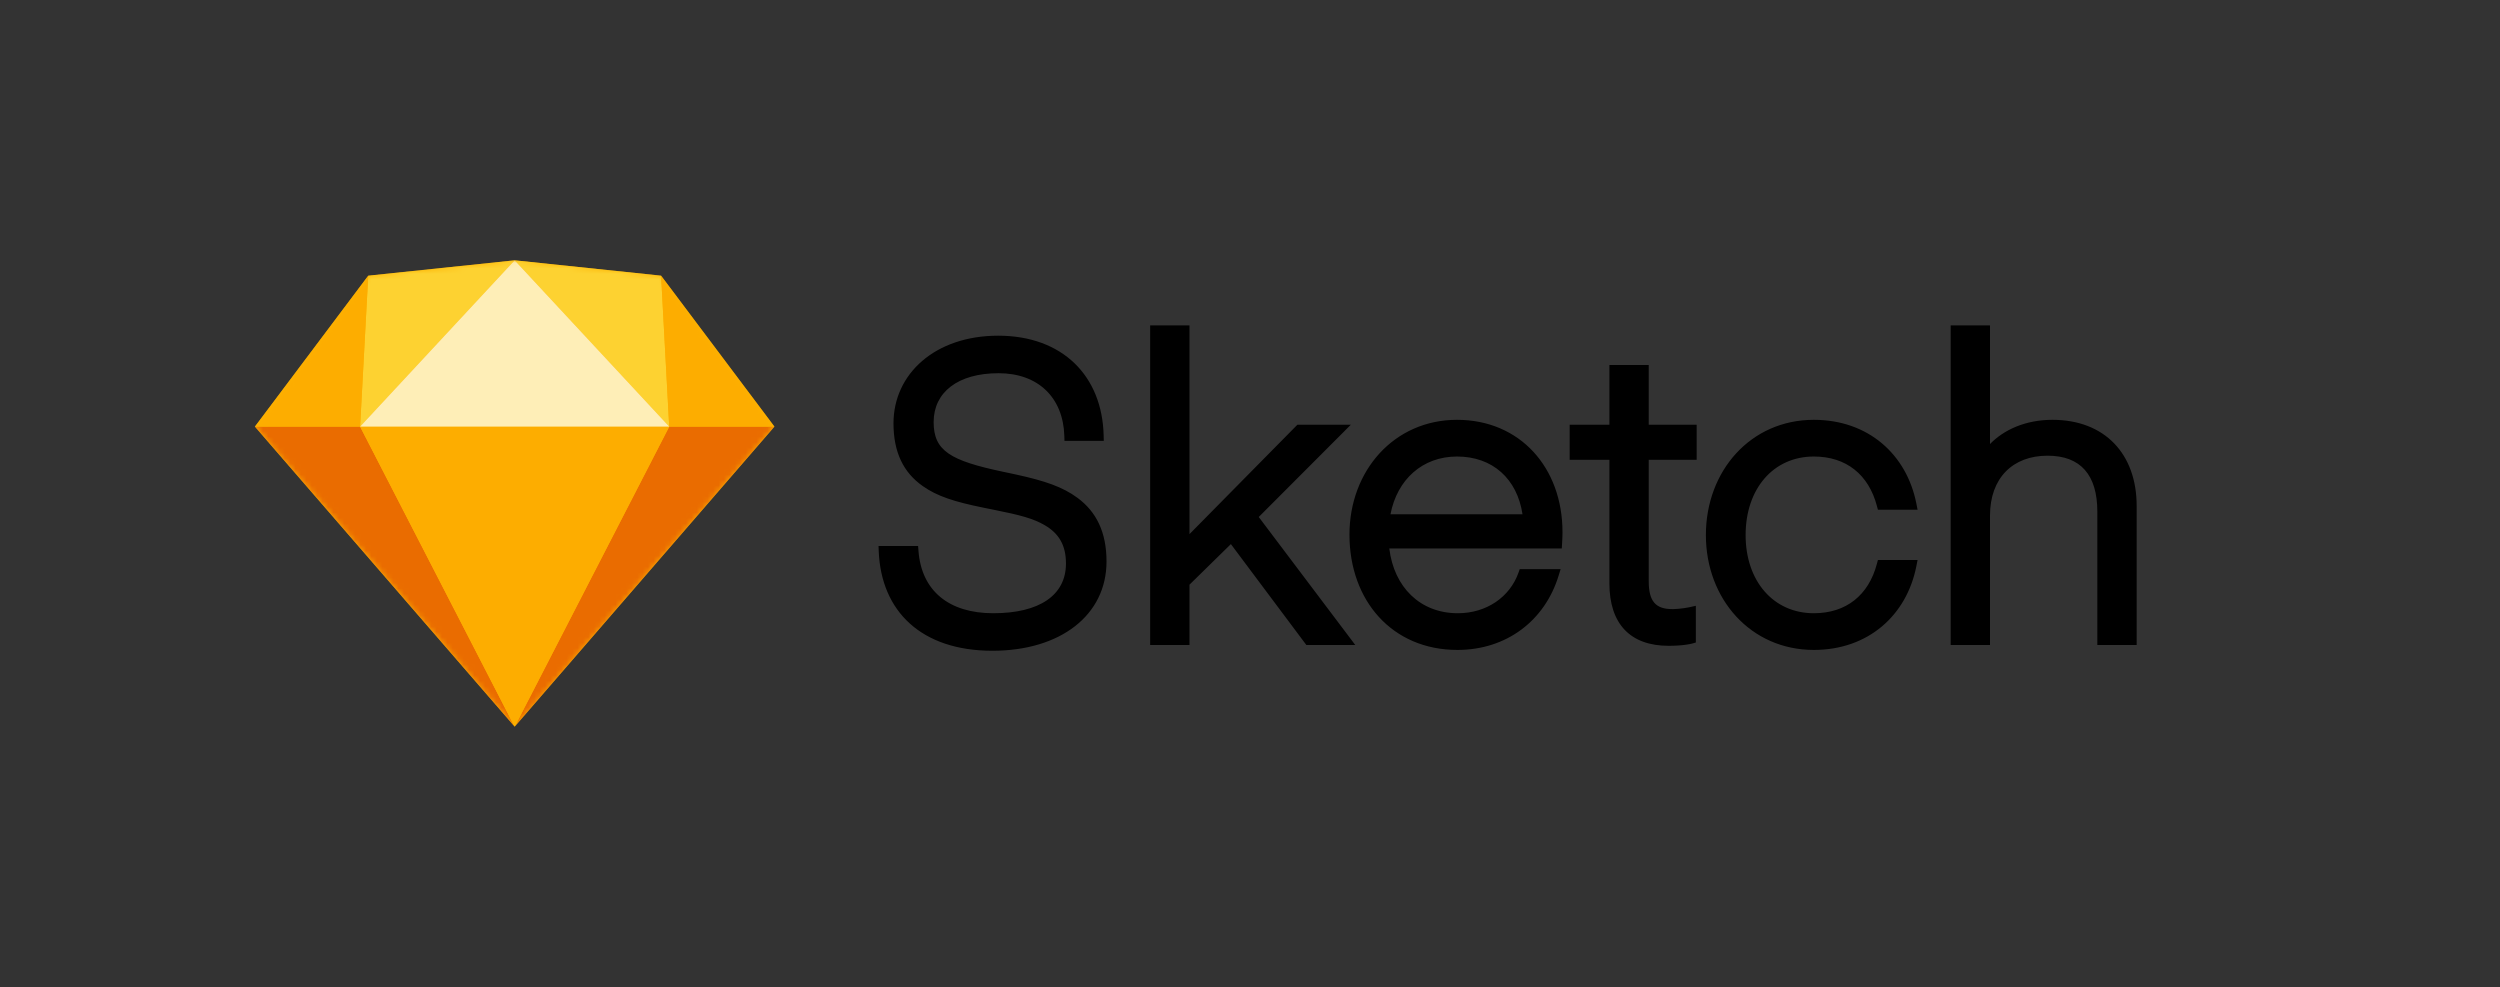 <?xml version="1.0" encoding="UTF-8"?>
<svg width="461px" height="182px" viewBox="0 0 461 182" version="1.1" xmlns="http://www.w3.org/2000/svg" xmlns:xlink="http://www.w3.org/1999/xlink">
    <rect x="0" y="0" width="461" height="182" fill="#333333" stroke="none"/>
    <!-- Generator: Sketch Experimental 58 (83828) - https://sketch.com -->
    <title>sketch-logo-light</title>
    <desc>Created with Sketch Experimental.</desc>
    <defs>
        <path d="M20.903,2.831 L47.903,0 L74.903,2.831 L95.806,30.666 L47.903,86 L0,30.666 L20.903,2.831 Z" id="path-1"></path>
    </defs>
    <g id="sketch-logo-light" stroke="none" stroke-width="1" fill="none" fill-rule="evenodd">
        <g id="Full-Logo" transform="translate(47, 48)">
            <path d="M122.365,53.564 L122.299,52.684 L121.423,52.684 L115.984,52.684 L115,52.684 L115.04,53.674 C115.489,64.698 122.872,72 136.003,72 C148.527,72 157.042,65.45 157.042,55.536 C157.042,50.175 155.195,46.382 151.674,43.791 C148.966,41.798 145.728,40.675 140.358,39.503 C139.999,39.424 139.626,39.344 139.177,39.249 C138.911,39.193 137.957,38.992 138.007,39.002 C128.256,36.944 125.163,35.157 125.163,29.833 C125.163,24.327 129.635,20.821 137.136,20.821 C144.435,20.821 149.047,25.308 149.262,32.371 L149.29,33.293 L150.206,33.293 L155.569,33.293 L156.536,33.293 L156.513,32.32 C156.261,21.311 148.923,13.901 137.061,13.901 C125.435,13.901 117.759,20.943 117.759,30.061 C117.759,35.406 119.605,39.129 123.131,41.616 C125.817,43.511 128.929,44.516 134.419,45.631 C134.676,45.684 134.944,45.738 135.263,45.801 C135.461,45.841 135.684,45.885 136.103,45.969 C141.297,47.003 143.589,47.642 145.68,48.865 C148.275,50.385 149.563,52.555 149.563,55.916 C149.563,61.753 144.689,65.08 136.154,65.08 C127.984,65.08 122.914,60.955 122.365,53.564 Z M172.34,12.951 L172.34,12 L171.396,12 L166.032,12 L165.088,12 L165.088,12.951 L165.088,69.985 L165.088,70.935 L166.032,70.935 L171.396,70.935 L172.34,70.935 L172.34,69.985 L172.34,59.816 L179.974,52.331 L193.607,70.557 L193.891,70.935 L194.362,70.935 L201.01,70.935 L202.912,70.935 L201.762,69.41 L185.112,47.334 L200.467,31.951 L202.088,30.327 L199.801,30.327 L192.624,30.327 L192.231,30.327 L191.954,30.608 L172.34,50.492 L172.34,12.951 Z M240.104,53.141 L240.991,53.141 L241.046,52.249 C241.056,52.093 241.071,51.834 241.085,51.521 C241.096,51.274 241.106,51.033 241.113,50.806 C241.12,50.559 241.124,50.335 241.124,50.137 C241.124,38.206 233.273,29.414 221.671,29.414 C210.091,29.414 201.841,38.772 201.841,50.593 C201.841,62.757 209.717,71.848 221.747,71.848 C230.843,71.848 237.87,66.415 240.402,58.174 L240.78,56.943 L239.5,56.943 L233.909,56.943 L233.242,56.943 L233.019,57.576 C231.429,62.086 227.125,65.08 221.822,65.08 C214.89,65.08 210.057,60.287 209.186,53.141 L240.104,53.141 Z M209.406,46.829 C210.63,40.43 215.306,36.183 221.671,36.183 C228.232,36.183 232.76,40.29 233.75,46.829 L209.406,46.829 Z M264.921,36.791 L265.865,36.791 L265.865,35.84 L265.865,31.278 L265.865,30.327 L264.921,30.327 L257.026,30.327 L257.026,20.251 L257.026,19.3 L256.082,19.3 L250.718,19.3 L249.774,19.3 L249.774,20.251 L249.774,30.327 L243.39,30.327 L242.446,30.327 L242.446,31.278 L242.446,35.84 L242.446,36.791 L243.39,36.791 L249.774,36.791 L249.774,59.567 C249.774,67.038 253.624,71.087 260.69,71.087 C261.923,71.087 262.987,71.013 263.879,70.888 C264.431,70.811 264.812,70.731 265.022,70.673 L265.714,70.479 L265.714,69.757 L265.714,64.89 L265.714,63.71 L264.569,63.961 C264.523,63.971 264.43,63.99 264.298,64.015 C264.074,64.057 263.824,64.1 263.556,64.139 C262.869,64.241 262.188,64.306 261.561,64.318 C261.496,64.319 261.433,64.319 261.37,64.319 C258.274,64.319 257.026,62.856 257.026,59.186 L257.026,36.791 L264.921,36.791 Z M287.471,71.848 C297.509,71.848 304.597,65.454 306.377,56.405 L306.6,55.27 L305.45,55.27 L300.011,55.27 L299.285,55.27 L299.098,55.976 C297.574,61.751 293.435,65.08 287.471,65.08 C280.027,65.08 274.892,59.169 274.892,50.669 C274.892,42.103 280.019,36.183 287.471,36.183 C293.435,36.183 297.574,39.512 299.098,45.286 L299.285,45.992 L300.011,45.992 L305.45,45.992 L306.6,45.992 L306.377,44.857 C304.597,35.809 297.509,29.414 287.471,29.414 C275.81,29.414 267.565,38.839 267.565,50.669 C267.565,62.435 275.821,71.848 287.471,71.848 Z M319.955,12.951 L319.955,12 L319.011,12 L313.647,12 L312.703,12 L312.703,12.951 L312.703,69.985 L312.703,70.935 L313.647,70.935 L319.011,70.935 L319.955,70.935 L319.955,69.985 L319.955,47.095 C319.955,40.121 324.172,36.03 330.569,36.03 C336.679,36.03 339.748,39.591 339.748,46.335 L339.748,69.985 L339.748,70.935 L340.692,70.935 L346.056,70.935 L347,70.935 L347,69.985 L347,45.27 C347,35.744 341.14,29.414 331.476,29.414 C326.503,29.414 322.507,31.248 319.955,33.88 L319.955,12.951 Z" id="Wordmark" fill="#000000" fill-rule="nonzero"></path>
            <g id="Logo">
                <g id="Icon">
                    <mask id="mask-2" fill="white">
                        <use xlink:href="#path-1"></use>
                    </mask>
                    <use id="Mask" fill="#FDB300" xlink:href="#path-1"></use>
                    <g id="Base" mask="url(#mask-2)">
                        <g transform="translate(0, 30.666)">
                            <polygon id="Path-54-Copy" fill="#EA6C00" points="19.403 0 47.903 55.334 0 8.18392972e-15"></polygon>
                            <polygon id="Path-54-Copy-3" fill="#EA6C00" transform="translate(71.855, 27.667) scale(-1, 1) translate(-71.855, -27.667) " points="67.306 0 95.806 55.334 47.903 8.18392972e-15"></polygon>
                            <polygon id="Path-65" fill="#FDAD00" points="19.403 0 76.403 0 47.903 55.334"></polygon>
                        </g>
                    </g>
                    <g id="Crown" mask="url(#mask-2)">
                        <polygon id="Path-52" fill="#FDD231" points="47.903 0 20.903 2.831 19.403 30.666"></polygon>
                        <polygon id="Path-52-Copy-2" fill="#FDD231" transform="translate(62.153, 15.333) scale(-1, 1) translate(-62.153, -15.333) " points="76.403 0 49.403 2.831 47.903 30.666"></polygon>
                        <polygon id="Path-52-Copy-3" fill="#FDAD00" transform="translate(85.355, 16.749) scale(-1, 1) translate(-85.355, -16.749) " points="74.903 30.666 95.806 2.831 94.306 30.666"></polygon>
                        <polygon id="Path-52-Copy-9" fill="#FDAD00" points="0 30.666 20.903 2.831 19.403 30.666"></polygon>
                        <polygon id="Path-66" fill="#FEEEB7" points="47.903 0 19.403 30.666 76.403 30.666"></polygon>
                    </g>
                </g>
            </g>
        </g>
    </g>
</svg>